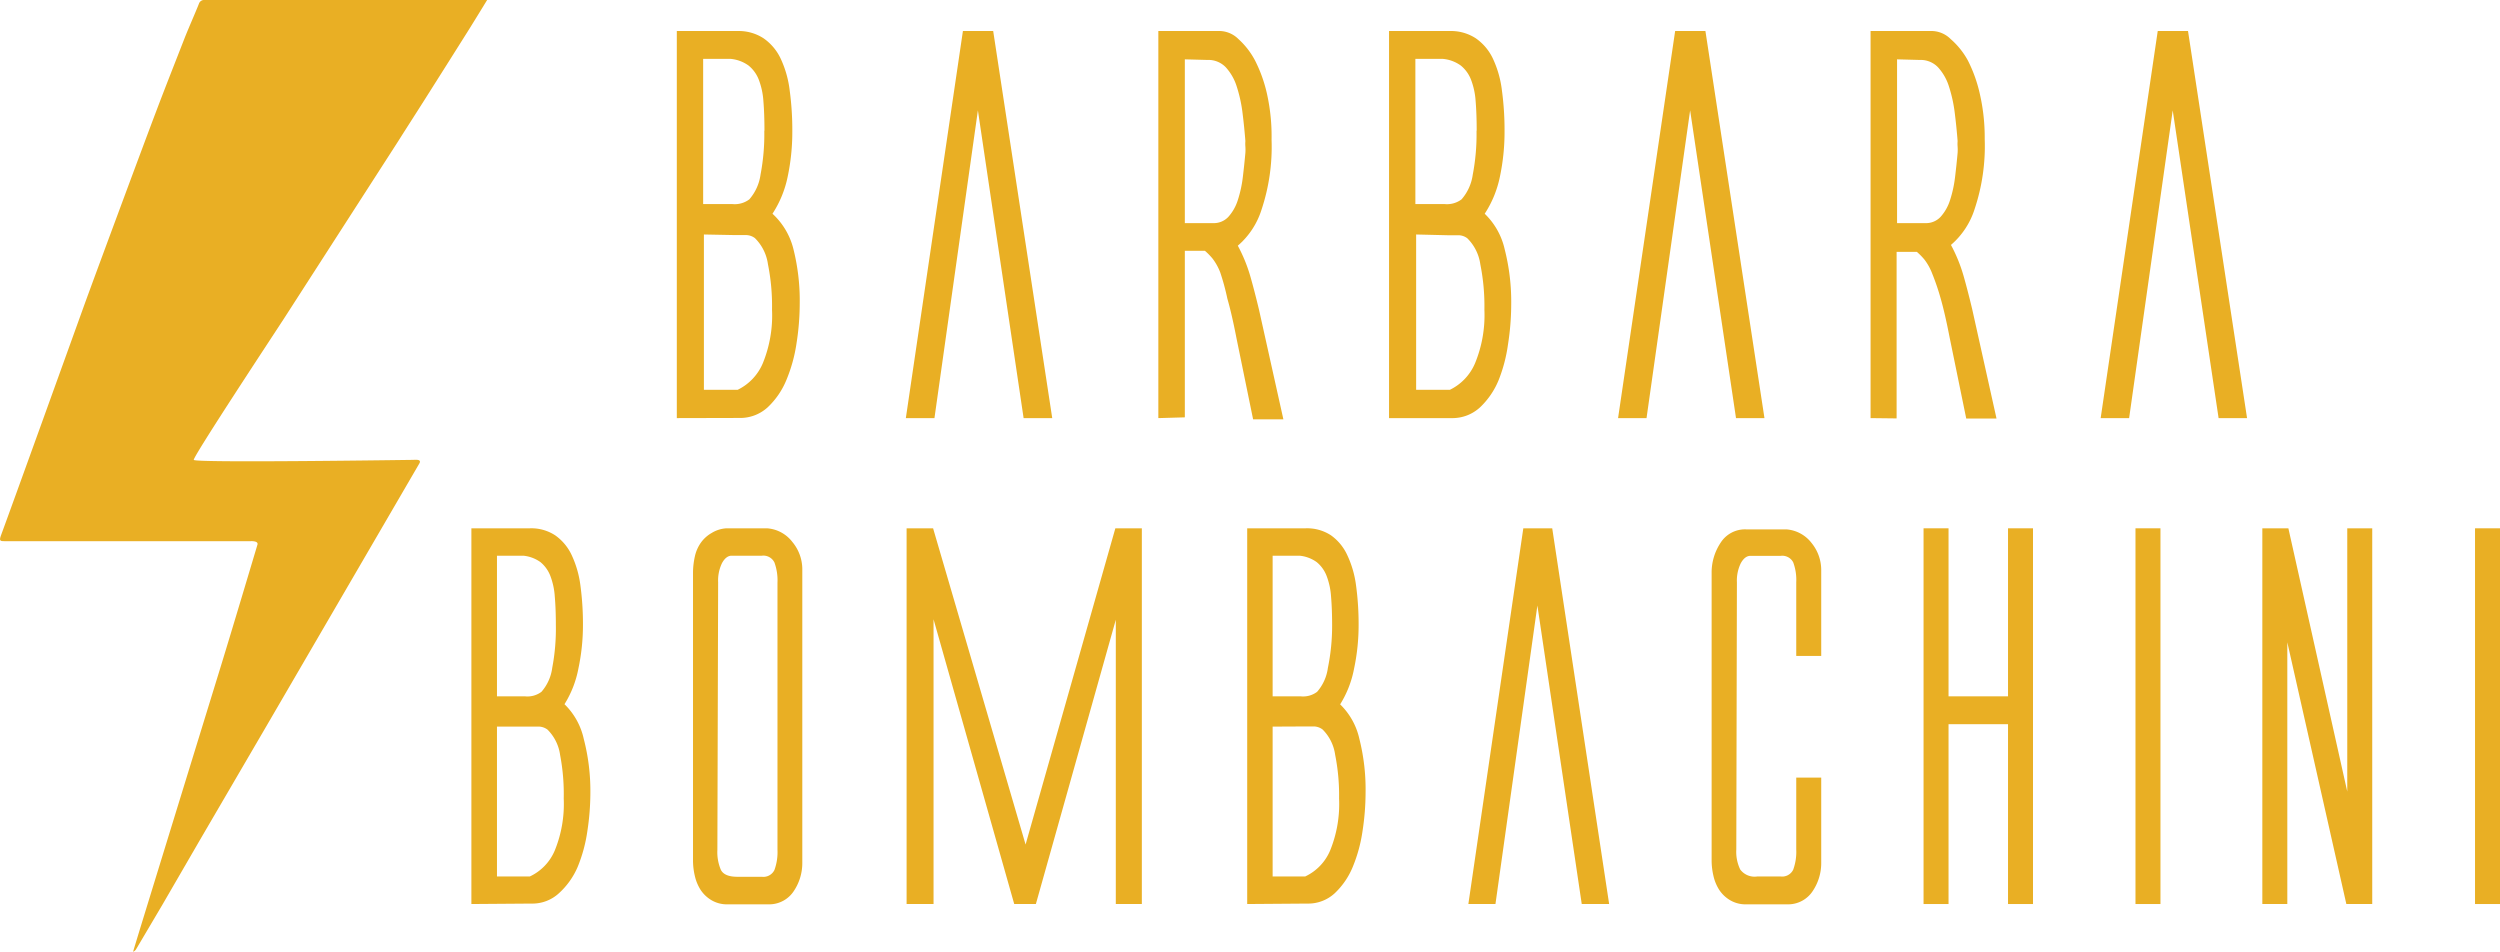 <svg id="Layer_1" data-name="Layer 1" xmlns="http://www.w3.org/2000/svg" viewBox="0 0 165.15 62.87"><defs><style>.cls-1{fill:#e9af24;}</style></defs><title>bombachini_logo</title><path class="cls-1" d="M32.18,0c-.41.67-.79,1.29-1.17,1.9q-1.39,2.21-2.79,4.42c-.63,1-1.28,2-1.91,3L18.75,21.06c-.8,1.23-6,9.11-5.95,9.32s14.28,0,14.45,0,.63-.07.45.24L17.51,48.12l-4.28,7.33-2.51,4.33L9,62.69a.38.38,0,0,1-.21.18l.41-1.35c.94-3.06,4.52-14.69,5.37-17.45.77-2.5,2.41-8,2.44-8.1.06-.25-.44-.22-.44-.22-2.46,0-13.17,0-16.23,0-.31,0-.41,0-.28-.37C.86,33.21,4.54,23,5.6,20.06c.77-2.12,3.88-10.5,4.67-12.58.63-1.67,1.29-3.33,1.94-5,.3-.75.63-1.48.93-2.23A.36.36,0,0,1,13.52,0H32Z"/><path class="cls-1" d="M44.71,27.62V2.05h4a3,3,0,0,1,1.73.48,3.39,3.39,0,0,1,1.13,1.34A6.87,6.87,0,0,1,52.17,6a19.45,19.45,0,0,1,.17,2.69,14.25,14.25,0,0,1-.31,3,7.06,7.06,0,0,1-1,2.43A4.69,4.69,0,0,1,52.4,16.4a14,14,0,0,1,.43,3.67,17.22,17.22,0,0,1-.21,2.6,10.11,10.11,0,0,1-.67,2.43,5.18,5.18,0,0,1-1.23,1.8,2.69,2.69,0,0,1-1.9.71Zm5.79-19q0-1.09-.07-1.94a4.81,4.81,0,0,0-.31-1.43,2.24,2.24,0,0,0-.67-.92,2.39,2.39,0,0,0-1.18-.44H46.45v9.59h1.92a1.6,1.6,0,0,0,1.13-.31,3.13,3.13,0,0,0,.74-1.63A14.16,14.16,0,0,0,50.49,8.65Zm-4,6.87V25.75h2.23A3.43,3.43,0,0,0,50.39,24,8.35,8.35,0,0,0,51,20.45a14,14,0,0,0-.27-3,3,3,0,0,0-.86-1.72,1,1,0,0,0-.55-.2q-.34,0-.75,0Z"/><path class="cls-1" d="M64.6,7.29,61.73,27.62H59.84L63.61,2.05h2l3.9,25.57H67.62Z"/><path class="cls-1" d="M76.52,27.62V2.05h4.11a1.81,1.81,0,0,1,1.18.53A5.13,5.13,0,0,1,82.91,4a9.33,9.33,0,0,1,.8,2.26A12.89,12.89,0,0,1,84,9.23a13.12,13.12,0,0,1-.67,4.64,5.17,5.17,0,0,1-1.56,2.36,10.33,10.33,0,0,1,.82,2q.27.94.58,2.23v0l1.61,7.24h-2l-1.1-5.37q-.31-1.6-.6-2.6A15.54,15.54,0,0,0,80.61,18a3.66,3.66,0,0,0-.51-.92,4.38,4.38,0,0,0-.5-.51H78.27v11Zm1.75-23.7V14.74h1.88a1.31,1.31,0,0,0,1-.42,3,3,0,0,0,.62-1.1,8,8,0,0,0,.33-1.51q.1-.83.17-1.61a3,3,0,0,0,0-.41,2.21,2.21,0,0,1,0-.37q-.07-.92-.19-1.87a9.27,9.27,0,0,0-.38-1.73,3.38,3.38,0,0,0-.72-1.27,1.59,1.59,0,0,0-1.22-.49Z"/><path class="cls-1" d="M91.76,27.62V2.05h4a3,3,0,0,1,1.73.48,3.39,3.39,0,0,1,1.13,1.34A6.87,6.87,0,0,1,99.22,6a19.45,19.45,0,0,1,.17,2.69,14.25,14.25,0,0,1-.31,3,7.06,7.06,0,0,1-1,2.43,4.69,4.69,0,0,1,1.32,2.35,14,14,0,0,1,.43,3.67,17.22,17.22,0,0,1-.21,2.6A10.11,10.11,0,0,1,99,25.11a5.18,5.18,0,0,1-1.23,1.8,2.69,2.69,0,0,1-1.9.71Zm5.79-19q0-1.09-.07-1.94a4.81,4.81,0,0,0-.31-1.43,2.24,2.24,0,0,0-.67-.92,2.39,2.39,0,0,0-1.18-.44H93.5v9.59h1.92a1.6,1.6,0,0,0,1.13-.31,3.13,3.13,0,0,0,.74-1.63A14.16,14.16,0,0,0,97.54,8.65Zm-4,6.87V25.75h2.23A3.43,3.43,0,0,0,97.44,24a8.35,8.35,0,0,0,.62-3.54,14,14,0,0,0-.27-3,3,3,0,0,0-.86-1.72,1,1,0,0,0-.55-.2q-.34,0-.75,0Z"/><path class="cls-1" d="M111.65,7.29l-2.88,20.33h-1.88l3.77-25.57h2l3.9,25.57h-1.88Z"/><path class="cls-1" d="M123.57,27.62V2.05h4.11a1.81,1.81,0,0,1,1.18.53A5.13,5.13,0,0,1,130,4a9.33,9.33,0,0,1,.8,2.26,12.89,12.89,0,0,1,.31,2.92,13.12,13.12,0,0,1-.67,4.64,5.17,5.17,0,0,1-1.56,2.36,10.33,10.33,0,0,1,.82,2q.27.94.58,2.23v0l1.61,7.24h-2l-1.1-5.37q-.31-1.6-.6-2.6a15.54,15.54,0,0,0-.55-1.61,3.66,3.66,0,0,0-.51-.92,4.38,4.38,0,0,0-.5-.51h-1.34v11Zm1.75-23.7V14.74h1.88a1.31,1.31,0,0,0,1-.42,3,3,0,0,0,.62-1.1,8,8,0,0,0,.33-1.51q.1-.83.17-1.61a3,3,0,0,0,0-.41,2.21,2.21,0,0,1,0-.37q-.07-.92-.19-1.87a9.27,9.27,0,0,0-.38-1.73,3.38,3.38,0,0,0-.72-1.27,1.59,1.59,0,0,0-1.22-.49Z"/><path class="cls-1" d="M143.53,7.29l-2.88,20.33h-1.88l3.77-25.57h2l3.9,25.57h-1.88Z"/><path class="cls-1" d="M31.14,59.72V34.9H35a2.88,2.88,0,0,1,1.67.46,3.29,3.29,0,0,1,1.09,1.3,6.71,6.71,0,0,1,.58,2,19,19,0,0,1,.17,2.61,13.88,13.88,0,0,1-.3,2.89,6.85,6.85,0,0,1-.92,2.36,4.55,4.55,0,0,1,1.27,2.28A13.66,13.66,0,0,1,39,52.39a16.82,16.82,0,0,1-.2,2.52,9.85,9.85,0,0,1-.64,2.36A5,5,0,0,1,36.93,59a2.58,2.58,0,0,1-1.83.69ZM36.72,41.3q0-1.06-.07-1.88a4.65,4.65,0,0,0-.3-1.39,2.19,2.19,0,0,0-.64-.89,2.3,2.3,0,0,0-1.14-.43H32.83V46h1.85a1.54,1.54,0,0,0,1.09-.3,3,3,0,0,0,.71-1.58A13.79,13.79,0,0,0,36.72,41.3ZM32.83,48V57.9H35a3.31,3.31,0,0,0,1.65-1.72,8.14,8.14,0,0,0,.59-3.43A13.69,13.69,0,0,0,37,49.87a2.92,2.92,0,0,0-.83-1.67,1,1,0,0,0-.53-.2c-.22,0-.46,0-.73,0Z"/><path class="cls-1" d="M53,57a3.31,3.31,0,0,1-.54,1.83,1.94,1.94,0,0,1-1.6.91H47.94a2,2,0,0,1-1-.31,2.18,2.18,0,0,1-.68-.68,2.92,2.92,0,0,1-.36-.89,4.48,4.48,0,0,1-.12-1v-19a5.07,5.07,0,0,1,.12-1.09,2.5,2.5,0,0,1,.4-.92,2.2,2.2,0,0,1,.71-.64A2.08,2.08,0,0,1,48,34.9h2.67a2.31,2.31,0,0,1,1.68.91A2.82,2.82,0,0,1,53,37.57Zm-5.61-.86a3,3,0,0,0,.23,1.32q.23.46,1.09.46h1.62a.81.81,0,0,0,.83-.45,3.45,3.45,0,0,0,.2-1.34V38.5a3.45,3.45,0,0,0-.2-1.34.81.81,0,0,0-.83-.45h-2c-.24,0-.45.16-.63.48a2.62,2.62,0,0,0-.26,1.27Z"/><path class="cls-1" d="M73.71,59.72V40.94L68.43,59.72H67L61.67,40.91V59.72H59.89V34.9h1.75l6.11,20.89L73.68,34.9h1.75V59.72Z"/><path class="cls-1" d="M82.39,59.72V34.9h3.86a2.88,2.88,0,0,1,1.67.46A3.29,3.29,0,0,1,89,36.67a6.71,6.71,0,0,1,.58,2,19,19,0,0,1,.17,2.61,13.88,13.88,0,0,1-.3,2.89,6.85,6.85,0,0,1-.92,2.36,4.55,4.55,0,0,1,1.27,2.28,13.66,13.66,0,0,1,.41,3.56,16.82,16.82,0,0,1-.2,2.52,9.85,9.85,0,0,1-.64,2.36A5,5,0,0,1,88.18,59a2.58,2.58,0,0,1-1.83.69ZM88,41.3q0-1.06-.07-1.88a4.65,4.65,0,0,0-.3-1.39,2.19,2.19,0,0,0-.64-.89,2.3,2.3,0,0,0-1.14-.43H84.07V46h1.85a1.54,1.54,0,0,0,1.09-.3,3,3,0,0,0,.71-1.58A13.79,13.79,0,0,0,88,41.3ZM84.07,48V57.9h2.15a3.31,3.31,0,0,0,1.65-1.72,8.14,8.14,0,0,0,.59-3.43,13.69,13.69,0,0,0-.26-2.89,2.92,2.92,0,0,0-.83-1.67,1,1,0,0,0-.53-.2c-.22,0-.46,0-.73,0Z"/><path class="cls-1" d="M101.56,40,98.79,59.72H97l3.63-24.82h1.91l3.76,24.82h-1.81Z"/><path class="cls-1" d="M114.7,56.12a2.68,2.68,0,0,0,.26,1.32,1.18,1.18,0,0,0,1.12.46h1.55a.81.81,0,0,0,.83-.45,3.45,3.45,0,0,0,.2-1.34V51.37h1.65V57a3.31,3.31,0,0,1-.54,1.83,1.94,1.94,0,0,1-1.6.91h-2.94a2,2,0,0,1-1-.31,2.18,2.18,0,0,1-.68-.68,2.92,2.92,0,0,1-.36-.89,4.48,4.48,0,0,1-.12-1v-19a3.55,3.55,0,0,1,.59-2,1.91,1.91,0,0,1,1.68-.89H118a2.31,2.31,0,0,1,1.68.91,2.82,2.82,0,0,1,.63,1.77v5.68h-1.65V38.47a3.33,3.33,0,0,0-.2-1.32.81.81,0,0,0-.83-.43h-2c-.24,0-.45.16-.63.48a2.62,2.62,0,0,0-.26,1.27Z"/><path class="cls-1" d="M132.65,59.72V47.84h-3.93V59.72h-1.65V34.9h1.65V46h3.93V34.9h1.65V59.72Z"/><path class="cls-1" d="M141.07,59.72V34.9h1.65V59.72Z"/><path class="cls-1" d="M151.1,42.43V59.72h-1.65V34.9h1.72l3.89,17.39V34.9h1.65V59.72H155Z"/><path class="cls-1" d="M163.5,59.72V34.9h1.65V59.72Z"/></svg>